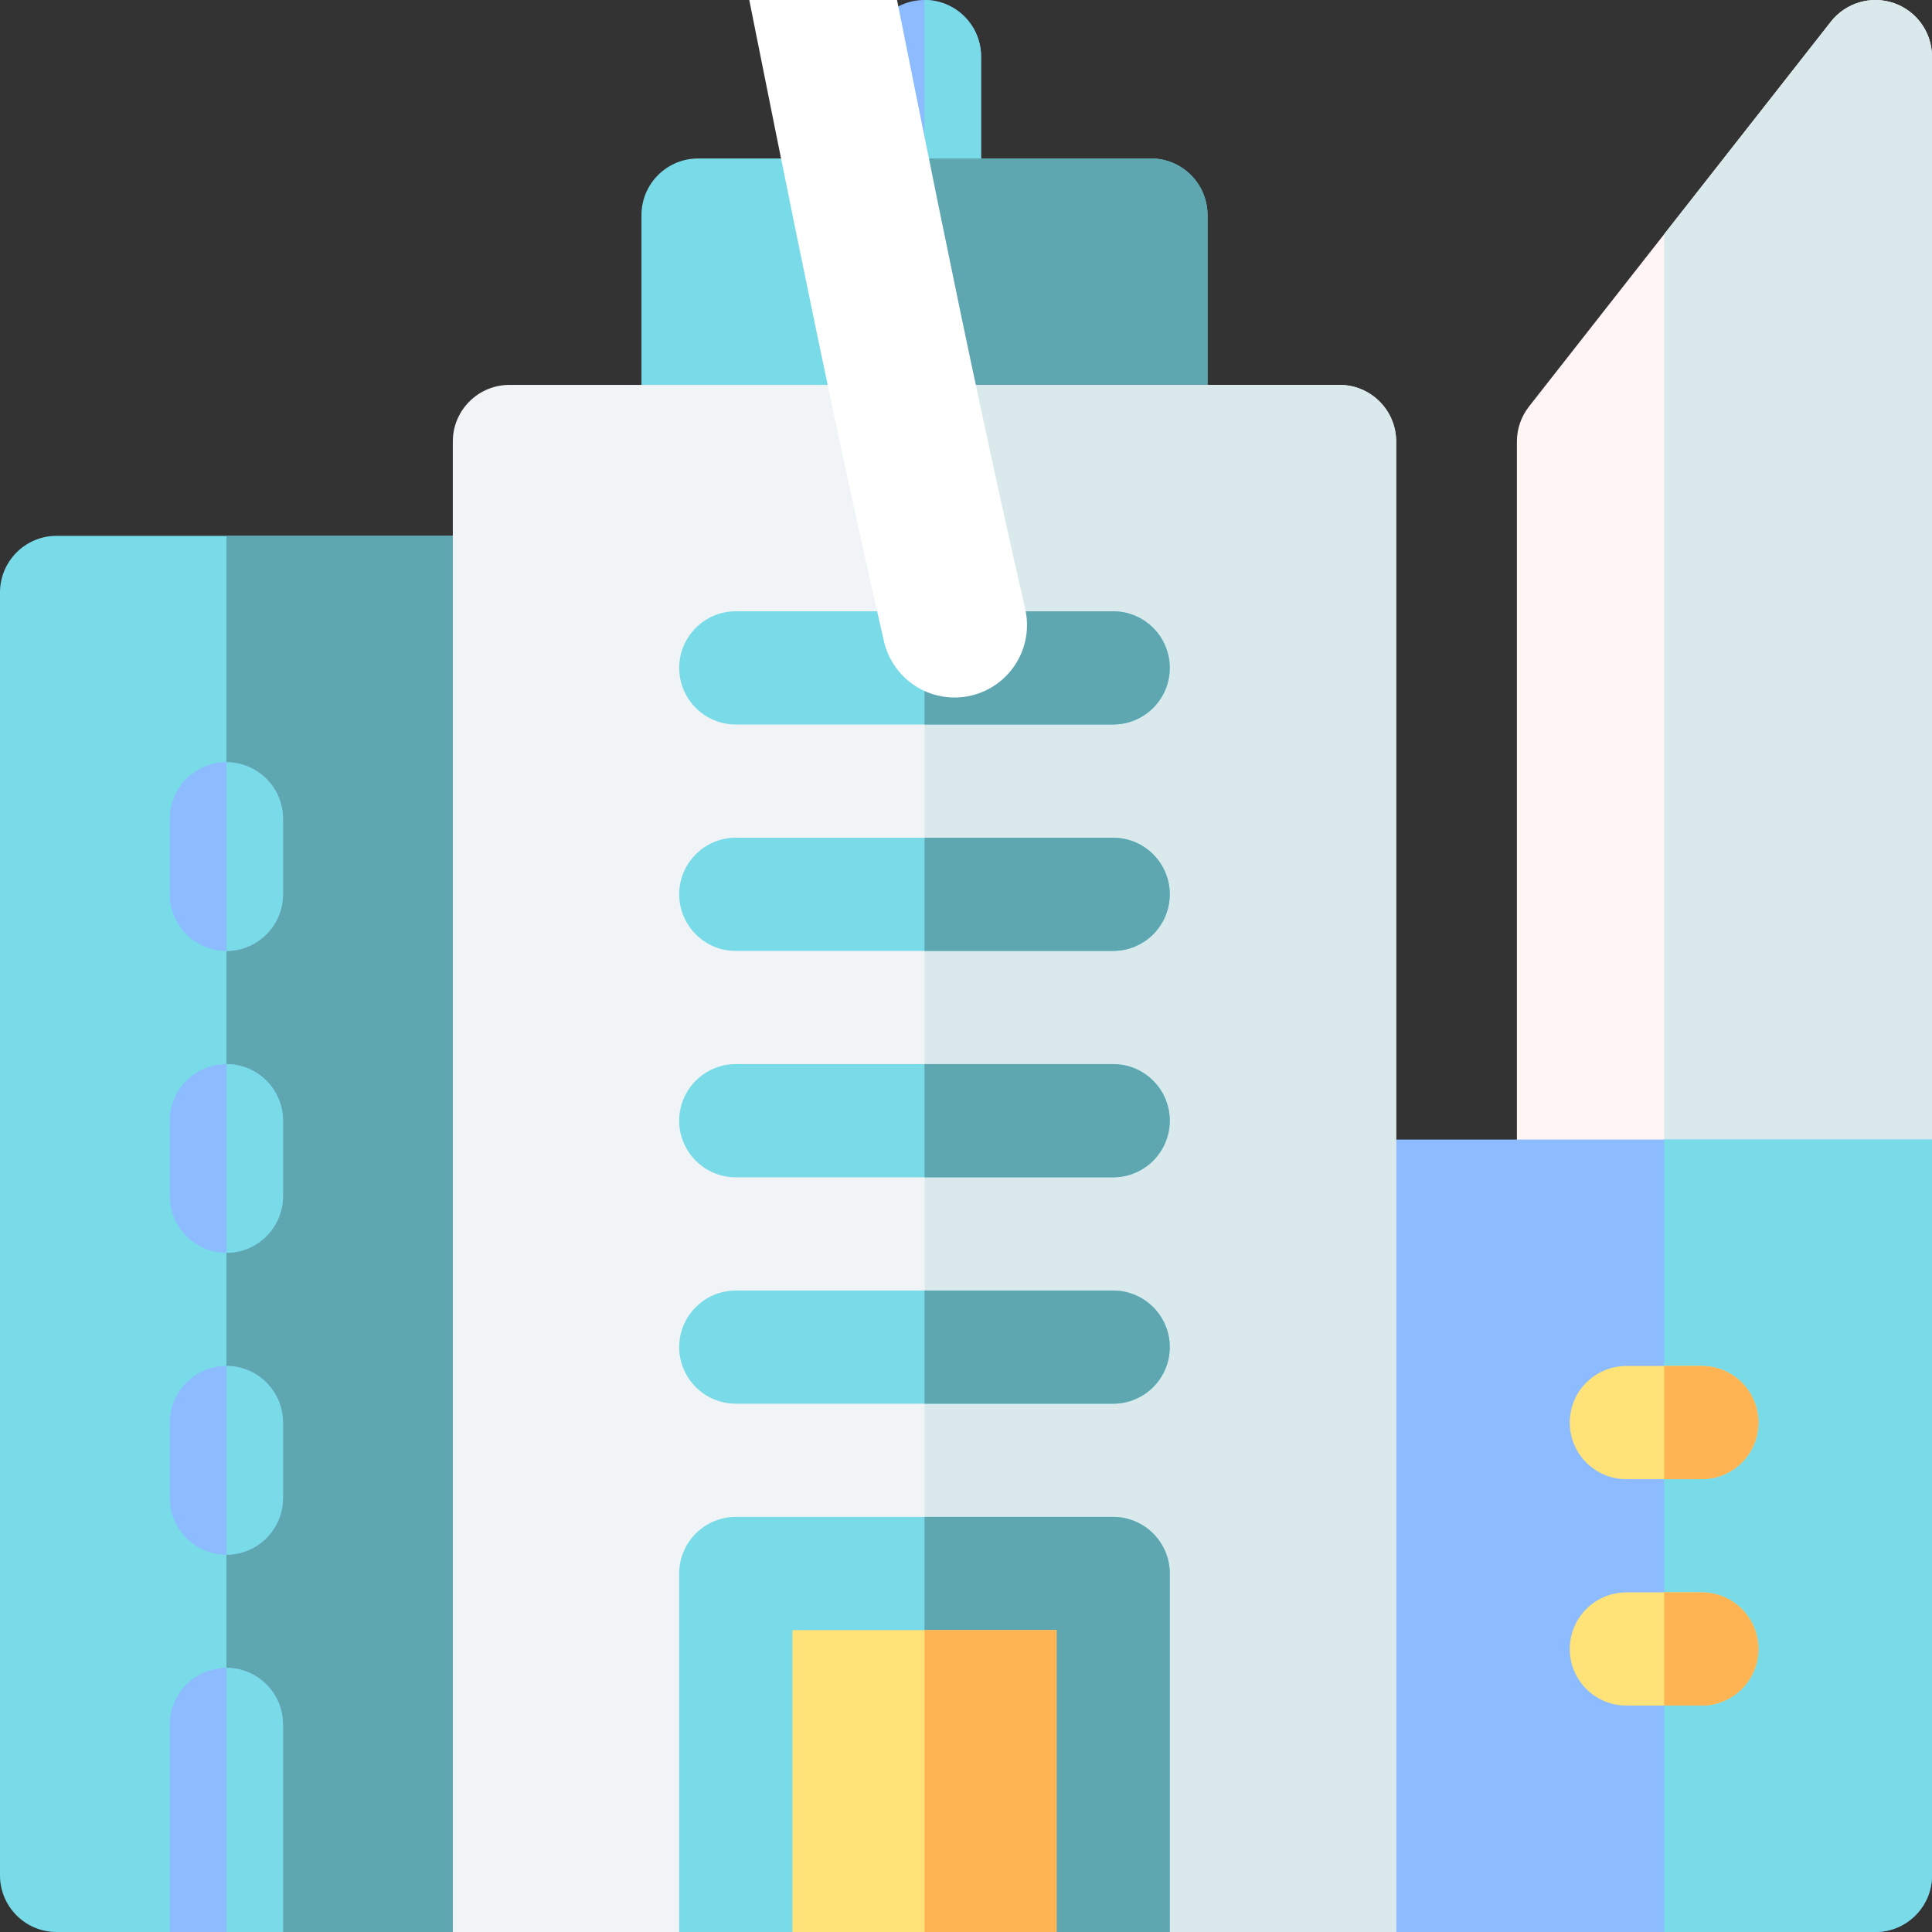 <svg width="40" height="40" viewBox="0 0 40 40" fill="none" xmlns="http://www.w3.org/2000/svg">
<rect x="0" y="0" width="40" height="40" fill="#333333" stroke="none"/>
<g clip-path="url(#clip0_52_5)">
<path d="M38.828 25.938H32.578C31.931 25.938 31.406 25.413 31.406 24.766V9.141C31.406 8.878 31.494 8.624 31.656 8.417L37.906 0.449C38.215 0.056 38.738 -0.099 39.211 0.064C39.684 0.228 40 0.672 40 1.172V24.766C40 25.413 39.475 25.938 38.828 25.938Z" fill="#FFF5F5"/>
<path d="M39.211 0.064C38.738 -0.099 38.215 0.056 37.906 0.449L34.453 4.851V25.938H38.828C39.475 25.938 40 25.413 40 24.766V1.172C40 0.673 39.683 0.228 39.211 0.064Z" fill="#DAEAEC"/>
<path d="M38.828 40H28.906C28.259 40 27.734 39.475 27.734 38.828V24.766C27.734 24.119 28.259 23.594 28.906 23.594H40V38.828C40 39.475 39.475 40 38.828 40Z" fill="#8CBCFF"/>
<path d="M34.453 23.594V40H38.828C39.475 40 40 39.475 40 38.828V23.594H34.453Z" fill="#79DAE8"/>
<path d="M35.234 30.625H33.672C33.025 30.625 32.5 30.1 32.5 29.453C32.5 28.806 33.025 28.281 33.672 28.281H35.234C35.881 28.281 36.406 28.806 36.406 29.453C36.406 30.1 35.881 30.625 35.234 30.625Z" fill="#FFE278"/>
<path d="M35.234 28.281H34.453V30.625H35.234C35.881 30.625 36.406 30.1 36.406 29.453C36.406 28.806 35.881 28.281 35.234 28.281Z" fill="#FFB454"/>
<path d="M35.234 35.312H33.672C33.025 35.312 32.5 34.788 32.5 34.141C32.5 33.494 33.025 32.969 33.672 32.969H35.234C35.881 32.969 36.406 33.494 36.406 34.141C36.406 34.788 35.881 35.312 35.234 35.312Z" fill="#FFE278"/>
<path d="M35.234 32.969H34.453V35.312H35.234C35.881 35.312 36.406 34.788 36.406 34.141C36.406 33.494 35.881 32.969 35.234 32.969Z" fill="#FFB454"/>
<path d="M9.375 40H1.172C0.525 40 0 39.475 0 38.828V12.266C0 11.619 0.525 11.094 1.172 11.094H9.375C10.669 11.094 11.719 12.143 11.719 13.438V37.656C11.719 38.951 10.669 40 9.375 40Z" fill="#79DAE8"/>
<path d="M9.375 11.094H4.688V40H9.375C10.669 40 11.719 38.951 11.719 37.656V13.438C11.719 12.143 10.669 11.094 9.375 11.094Z" fill="#5EA7B1"/>
<path d="M3.516 40V35.703C3.516 35.056 4.041 34.531 4.688 34.531C5.334 34.531 5.859 35.056 5.859 35.703V40H3.516Z" fill="#8CBCFF"/>
<path d="M5.859 35.703C5.859 35.056 5.334 34.531 4.688 34.531V40H5.859V35.703Z" fill="#79DAE8"/>
<path d="M4.688 32.188C4.041 32.188 3.516 31.663 3.516 31.016V29.453C3.516 28.806 4.041 28.281 4.688 28.281C5.334 28.281 5.859 28.806 5.859 29.453V31.016C5.859 31.663 5.334 32.188 4.688 32.188Z" fill="#8CBCFF"/>
<path d="M4.688 28.281V32.188C5.334 32.188 5.859 31.663 5.859 31.016V29.453C5.859 28.806 5.334 28.281 4.688 28.281Z" fill="#79DAE8"/>
<path d="M4.688 25.938C4.041 25.938 3.516 25.413 3.516 24.766V23.203C3.516 22.556 4.041 22.031 4.688 22.031C5.334 22.031 5.859 22.556 5.859 23.203V24.766C5.859 25.413 5.334 25.938 4.688 25.938Z" fill="#8CBCFF"/>
<path d="M4.688 22.031V25.938C5.334 25.938 5.859 25.413 5.859 24.766V23.203C5.859 22.556 5.334 22.031 4.688 22.031Z" fill="#79DAE8"/>
<path d="M4.688 19.688C4.041 19.688 3.516 19.163 3.516 18.516V16.953C3.516 16.306 4.041 15.781 4.688 15.781C5.334 15.781 5.859 16.306 5.859 16.953V18.516C5.859 19.163 5.334 19.688 4.688 19.688Z" fill="#8CBCFF"/>
<path d="M4.688 15.781V19.688C5.334 19.688 5.859 19.163 5.859 18.516V16.953C5.859 16.306 5.334 15.781 4.688 15.781Z" fill="#79DAE8"/>
<path d="M19.141 5.625C18.494 5.625 17.969 5.1 17.969 4.453V1.172C17.969 0.525 18.494 0 19.141 0C19.788 0 20.312 0.525 20.312 1.172V4.453C20.312 5.1 19.788 5.625 19.141 5.625Z" fill="#8CBCFF"/>
<path d="M19.141 0V5.625C19.788 5.625 20.312 5.1 20.312 4.453V1.172C20.312 0.525 19.788 0 19.141 0Z" fill="#79DAE8"/>
<path d="M23.828 10.312H14.453C13.806 10.312 13.281 9.787 13.281 9.141V4.453C13.281 3.806 13.806 3.281 14.453 3.281H23.828C24.475 3.281 25 3.806 25 4.453V9.141C25 9.787 24.475 10.312 23.828 10.312Z" fill="#79DAE8"/>
<path d="M23.828 3.281H19.141V10.312H23.828C24.475 10.312 25 9.787 25 9.141V4.453C25 3.806 24.475 3.281 23.828 3.281Z" fill="#5EA7B1"/>
<path d="M27.734 7.969H10.547C9.9 7.969 9.375 8.494 9.375 9.141V40H14.062L19.141 37.5L24.219 40H28.906V9.141C28.906 8.494 28.381 7.969 27.734 7.969Z" fill="#F1F4F6"/>
<path d="M28.906 40V9.141C28.906 8.494 28.381 7.969 27.734 7.969H19.141V37.5L24.219 40H28.906Z" fill="#DAEAEC"/>
<path d="M23.047 31.406H15.234C14.588 31.406 14.062 31.931 14.062 32.578V40H16.406L19.297 39.297L21.875 40H24.219V32.578C24.219 31.931 23.694 31.406 23.047 31.406Z" fill="#79DAE8"/>
<path d="M23.047 31.406H19.141V39.335L19.297 39.297L21.875 40H24.219V32.578C24.219 31.931 23.694 31.406 23.047 31.406Z" fill="#5EA7B1"/>
<path d="M23.047 29.062H15.234C14.588 29.062 14.062 28.538 14.062 27.891C14.062 27.244 14.588 26.719 15.234 26.719H23.047C23.694 26.719 24.219 27.244 24.219 27.891C24.219 28.538 23.694 29.062 23.047 29.062Z" fill="#79DAE8"/>
<path d="M23.047 26.719H19.141V29.062H23.047C23.694 29.062 24.219 28.538 24.219 27.891C24.219 27.244 23.694 26.719 23.047 26.719Z" fill="#5EA7B1"/>
<path d="M23.047 24.375H15.234C14.588 24.375 14.062 23.85 14.062 23.203C14.062 22.556 14.588 22.031 15.234 22.031H23.047C23.694 22.031 24.219 22.556 24.219 23.203C24.219 23.85 23.694 24.375 23.047 24.375Z" fill="#79DAE8"/>
<path d="M23.047 22.031H19.141V24.375H23.047C23.694 24.375 24.219 23.85 24.219 23.203C24.219 22.556 23.694 22.031 23.047 22.031Z" fill="#5EA7B1"/>
<path d="M23.047 19.688H15.234C14.588 19.688 14.062 19.163 14.062 18.516C14.062 17.869 14.588 17.344 15.234 17.344H23.047C23.694 17.344 24.219 17.869 24.219 18.516C24.219 19.163 23.694 19.688 23.047 19.688Z" fill="#79DAE8"/>
<path d="M23.047 17.344H19.141V19.688H23.047C23.694 19.688 24.219 19.163 24.219 18.516C24.219 17.869 23.694 17.344 23.047 17.344Z" fill="#5EA7B1"/>
<path d="M23.047 15H15.234C14.588 15 14.062 14.475 14.062 13.828C14.062 13.181 14.588 12.656 15.234 12.656H23.047C23.694 12.656 24.219 13.181 24.219 13.828C24.219 14.475 23.694 15 23.047 15Z" fill="#79DAE8"/>
<path d="M23.047 12.656H19.141V15H23.047C23.694 15 24.219 14.475 24.219 13.828C24.219 13.181 23.694 12.656 23.047 12.656Z" fill="#5EA7B1"/>
<path d="M16.406 33.75H21.875V40H16.406V33.75Z" fill="#FFE278"/>
<path d="M19.141 33.75H21.875V40H19.141V33.75Z" fill="#FFB454"/>
<path d="M19.763 12.941C17.219 1.85 15.421 -9.458 12.596 -20.476C9.67 -31.886 6.626 -20.103 4.393 -15.381C3.294 -13.058 -4.419 -2.3 2.839 -3.552C9.081 -4.628 14.742 -7.351 20.54 -9.596" stroke="white" stroke-width="3" stroke-linecap="round"/>
</g>
<defs>
<clipPath id="clip0_52_5">
<rect width="40" height="40" fill="white"/>
</clipPath>
</defs>
</svg>
